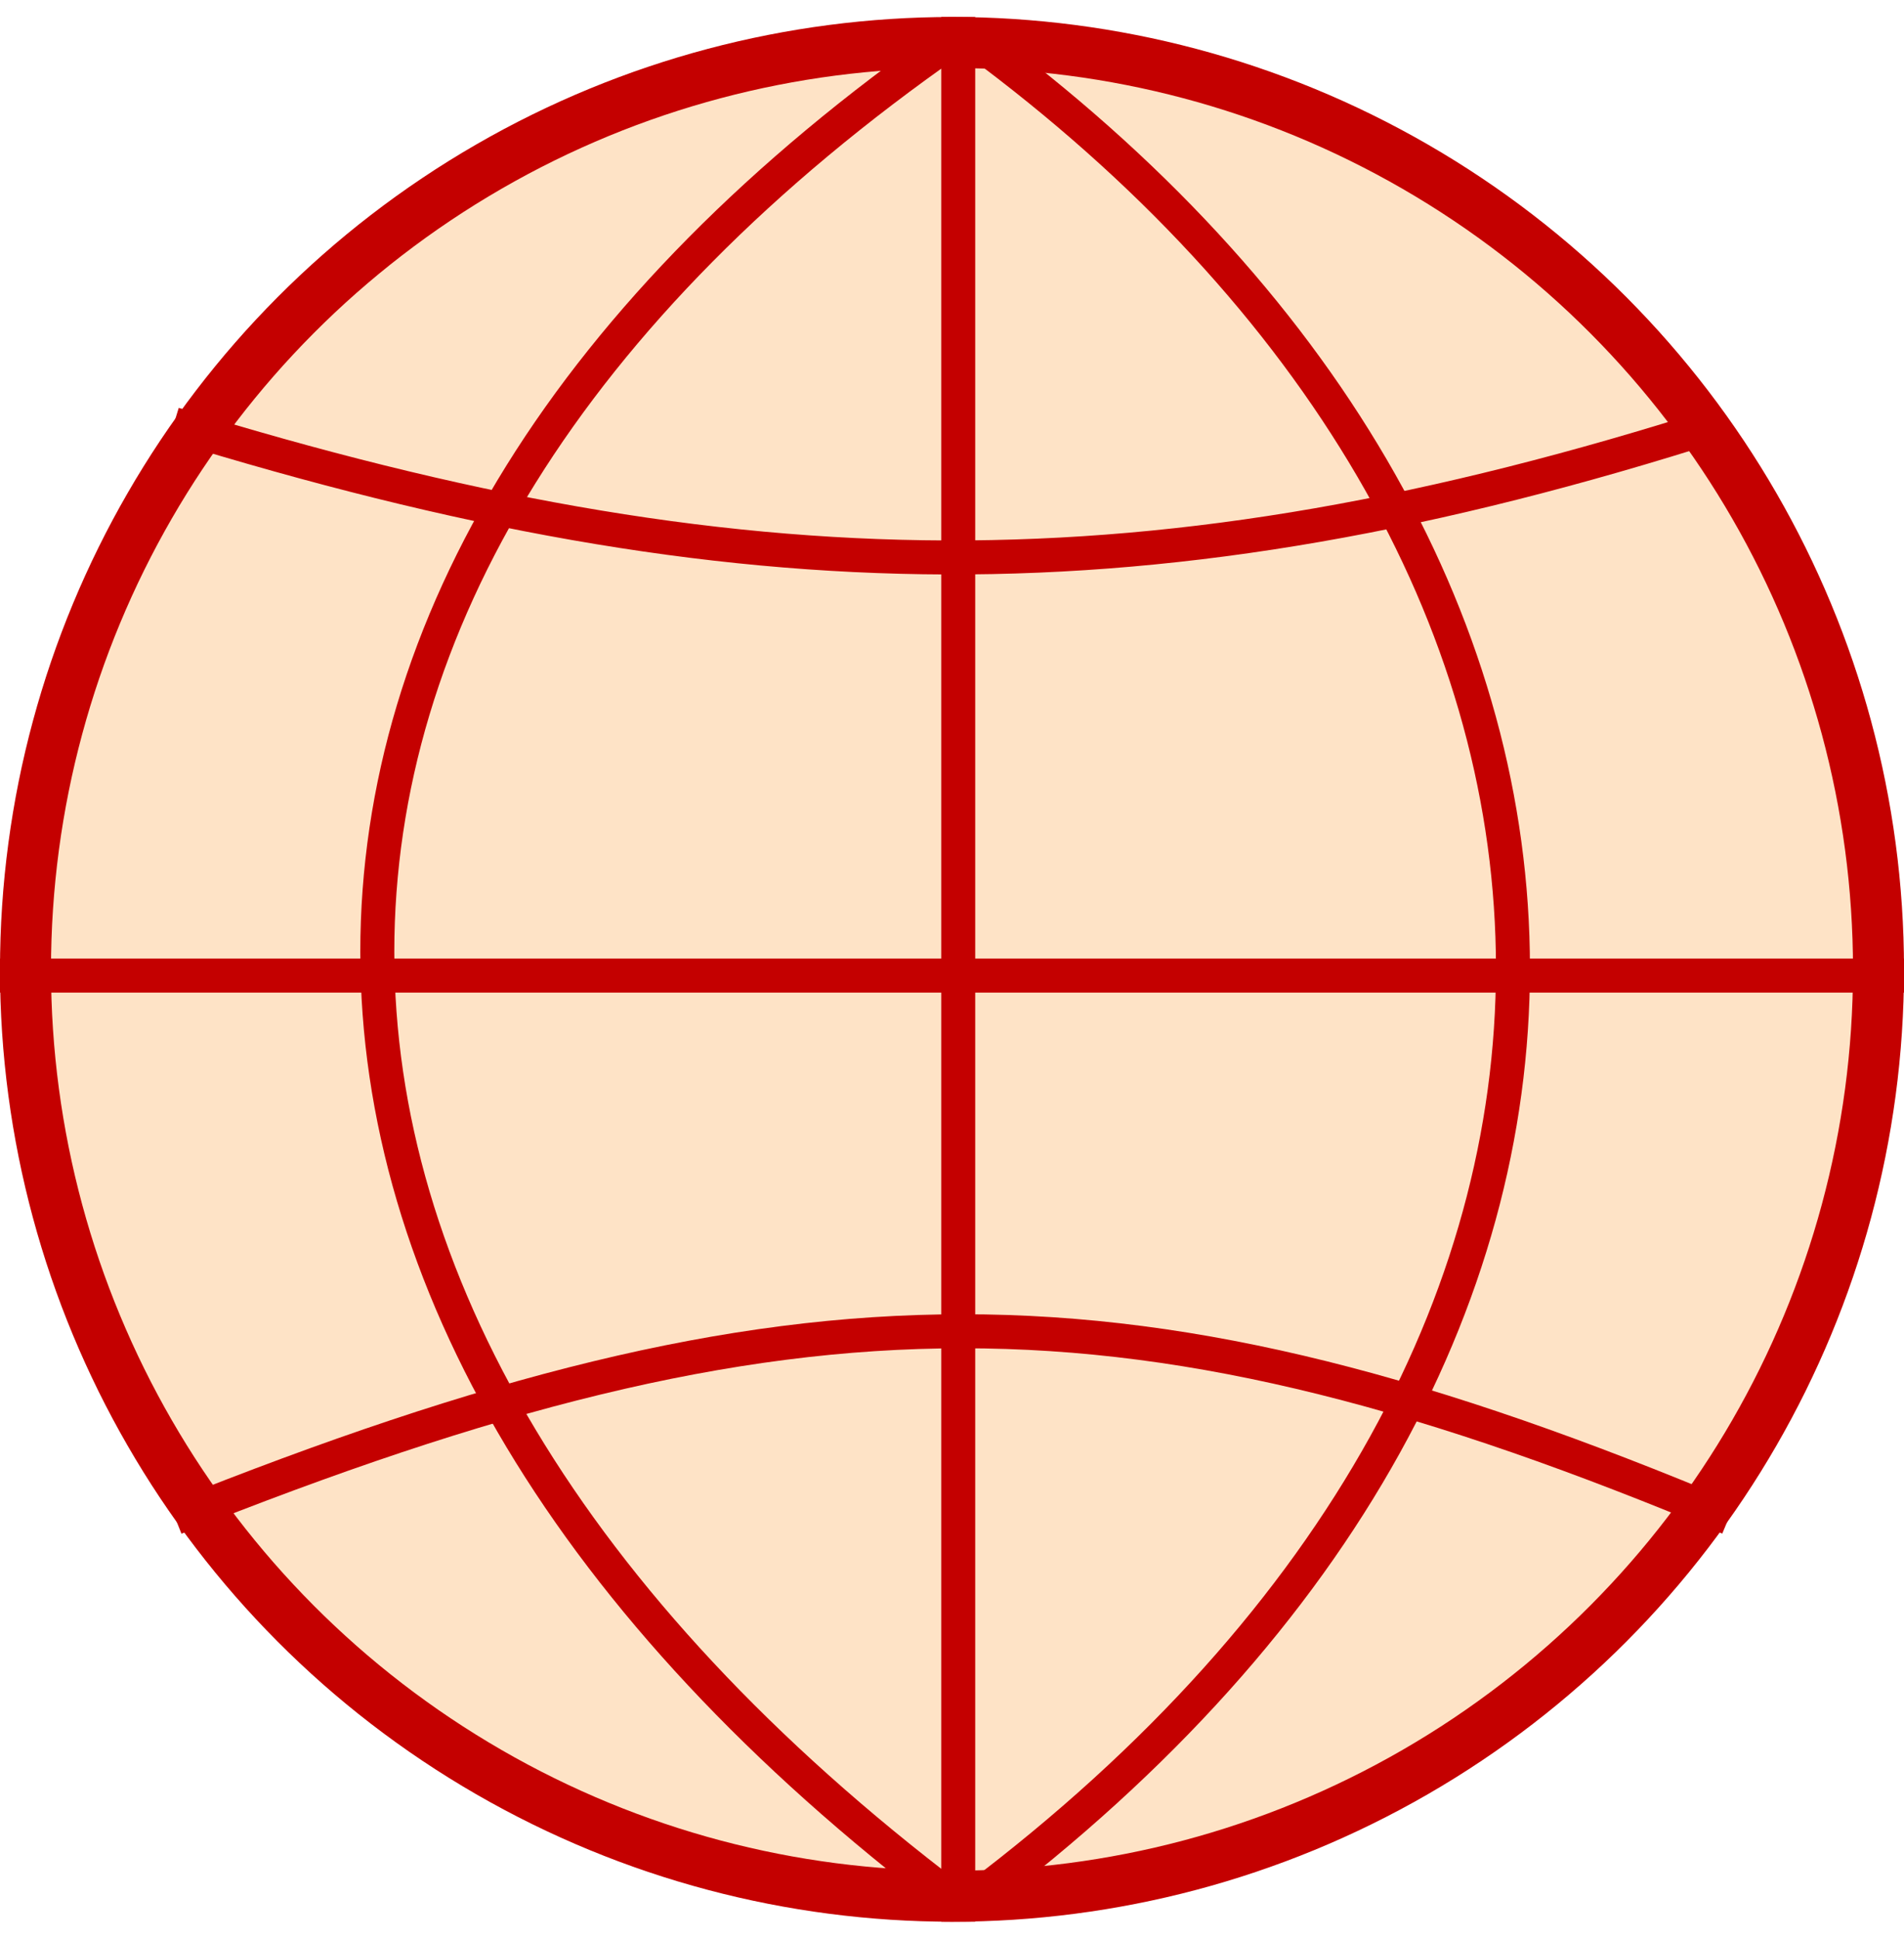 <svg width="56" height="57" viewBox="0 0 56 57" fill="none" xmlns="http://www.w3.org/2000/svg">
<circle cx="28" cy="28.5" r="27.25" fill="#FEE3C6" stroke="#C40000" stroke-width="1.5"/>
<line x1="28.183" y1="56.5" x2="28.183" y2="0.5" stroke="#C40000"/>
<path d="M28.683 55.817C50.448 39.427 49.082 16.207 28.683 1.183" stroke="#C40000"/>
<path d="M28 55.817C5.463 38.744 5.463 16.89 28 1.183" stroke="#C40000"/>
<line y1="28.683" x2="56" y2="28.683" stroke="#C40000"/>
<path d="M5.11 12.47C21.776 17.602 33.874 17.79 50.54 12.47" stroke="#C40000"/>
<path d="M5.152 44.628C23.436 37.315 33.394 37.307 50.848 44.628" stroke="#C40000"/>
</svg>
